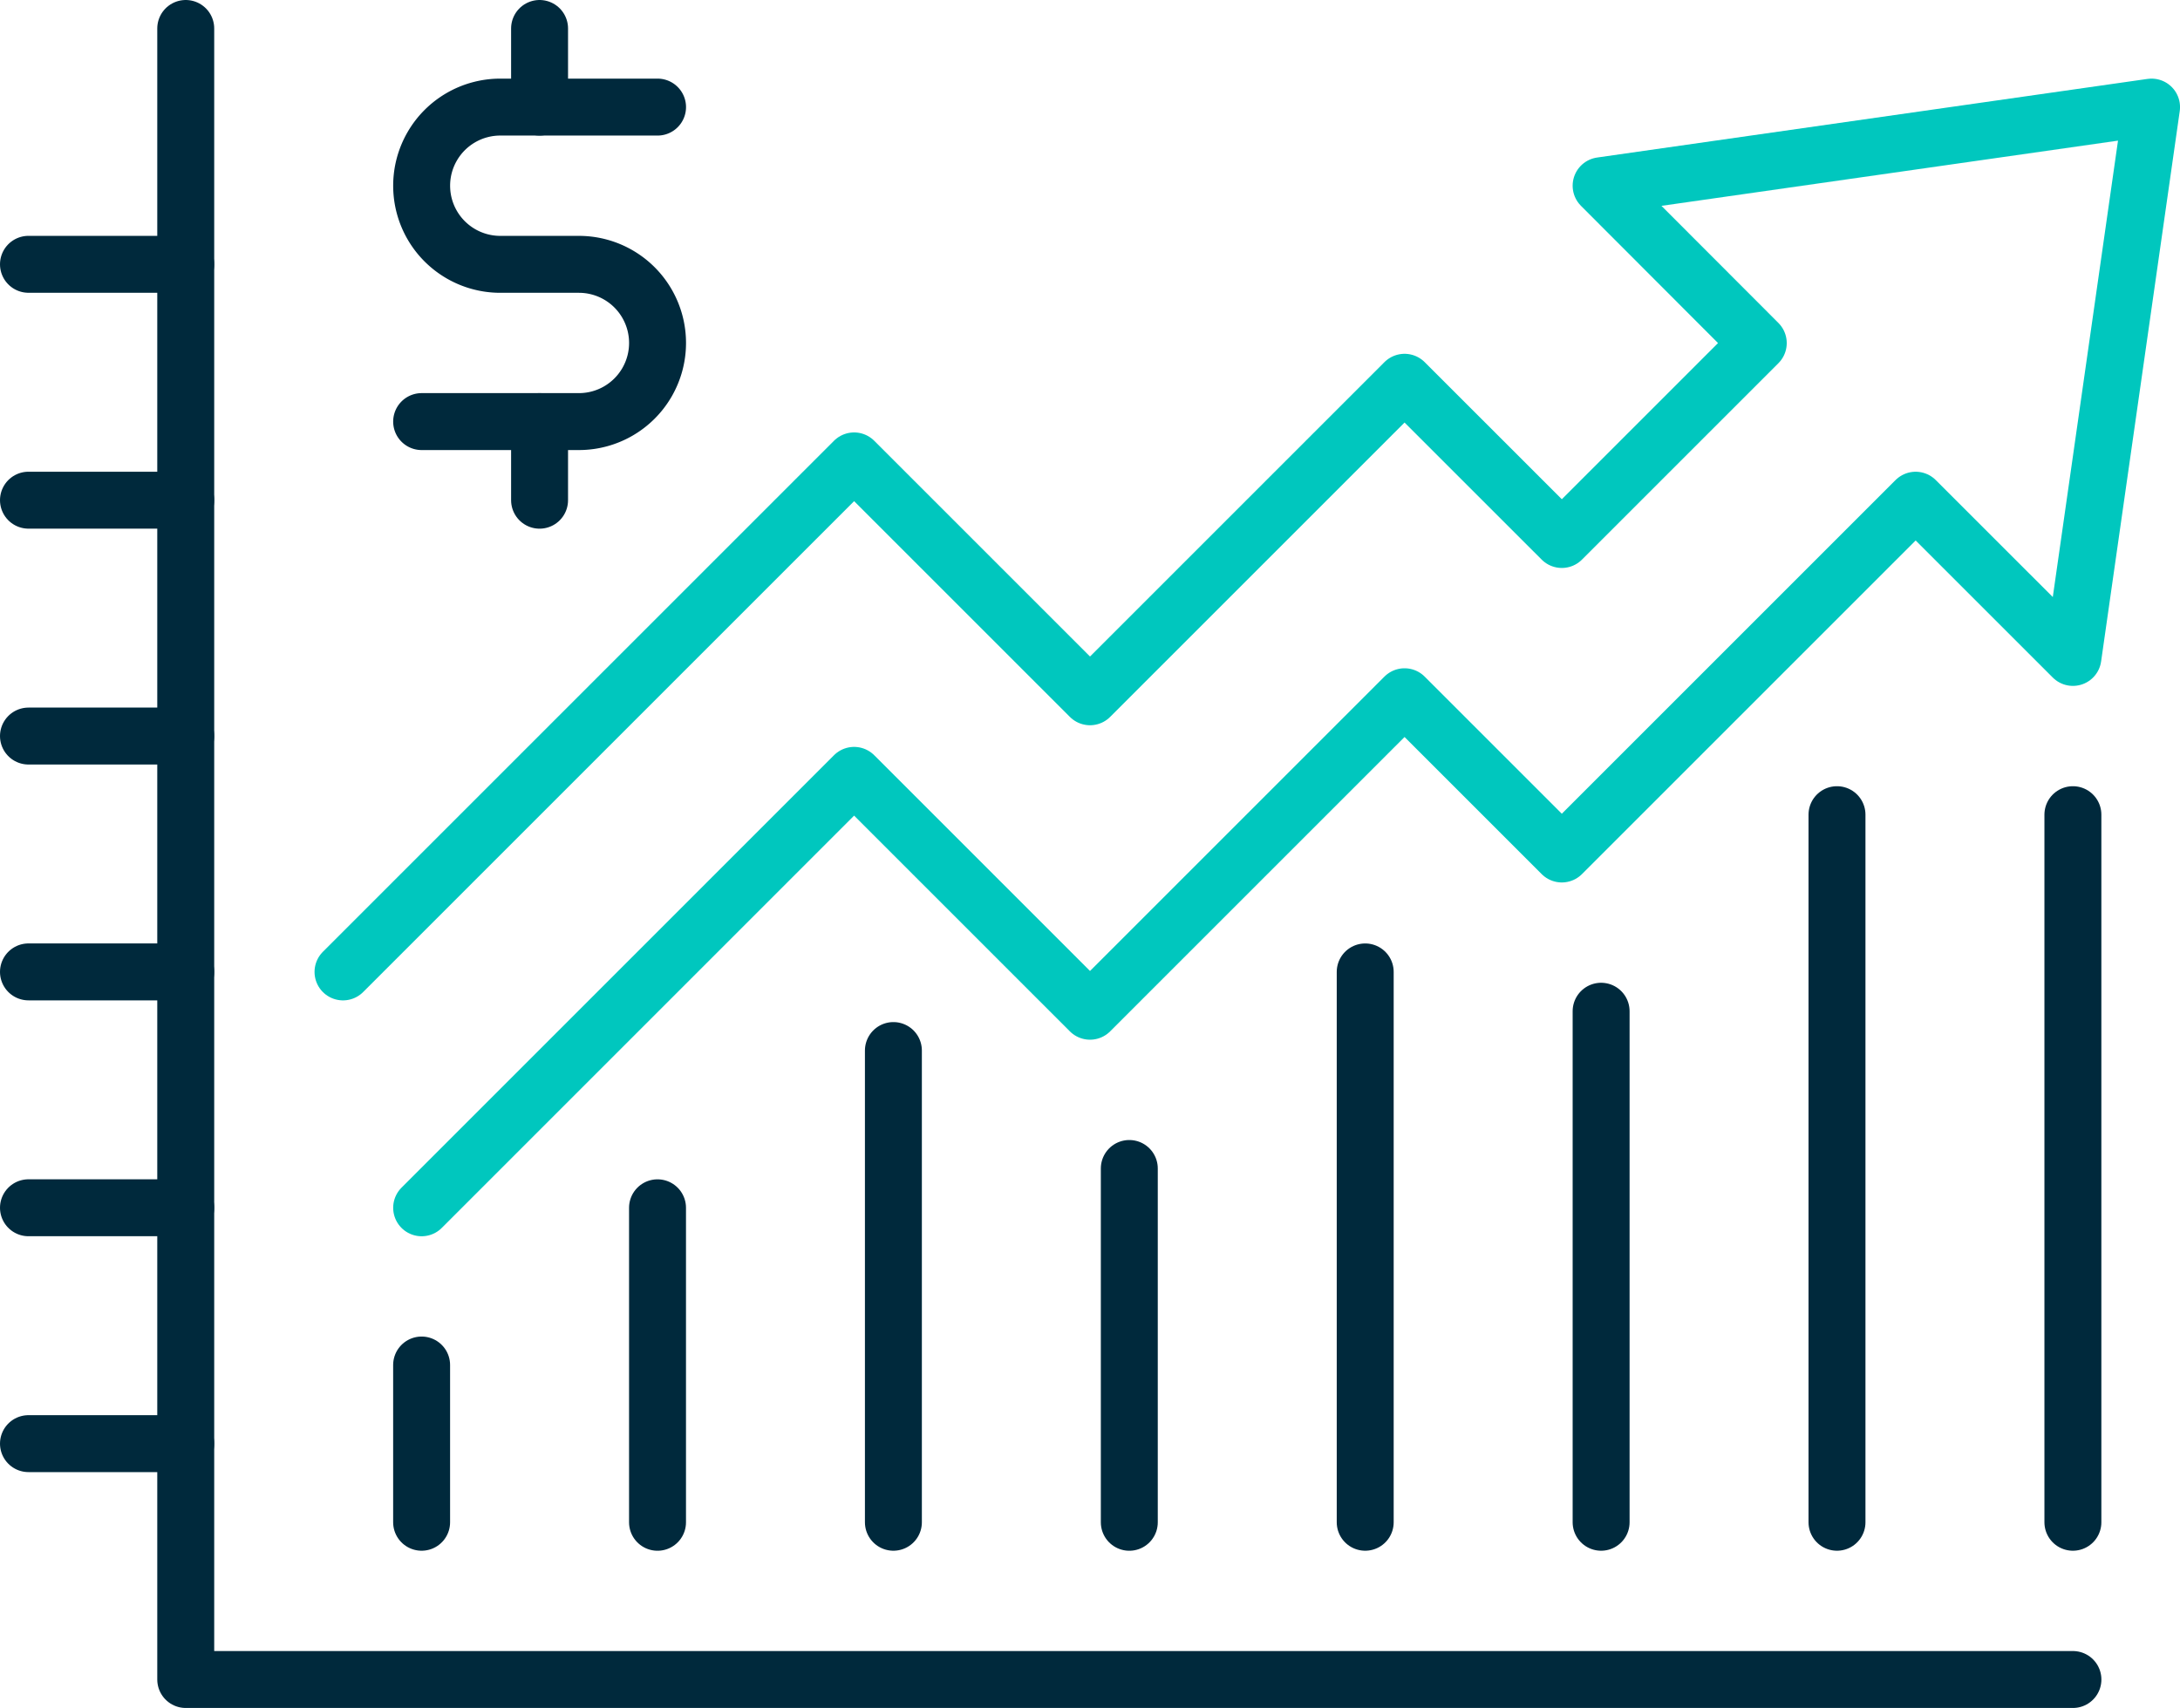 <svg xmlns="http://www.w3.org/2000/svg" width="76.571" height="60" viewBox="0 0 76.571 60">
  <g id="Group_34" data-name="Group 34" transform="translate(1 1)">
    <path id="Stroke_1" data-name="Stroke 1" d="M0,30.381,17.952,12.429l8.286,8.286L37.286,9.667,42.81,15.19l6.9-6.9L44.19,2.762,63.524,0,60.762,19.333,55.238,13.81,42.81,26.238l-5.524-5.524L26.238,31.762l-8.286-8.286L2.762,38.667" transform="translate(11.048 2.762)" fill="none" stroke="#00c7be" stroke-linecap="round" stroke-linejoin="round" stroke-miterlimit="10" stroke-width="2"/>
    <path id="Stroke_3" data-name="Stroke 3" d="M0,0V58H66.286" transform="translate(5.524)" fill="none" stroke="#00293c" stroke-linecap="round" stroke-linejoin="round" stroke-miterlimit="10" stroke-width="2"/>
    <path id="Stroke_6" data-name="Stroke 6" d="M.69,0V24.857" transform="translate(62.833 27.619)" fill="none" stroke="#00293c" stroke-linecap="round" stroke-linejoin="round" stroke-miterlimit="10" stroke-width="2"/>
    <path id="Stroke_7" data-name="Stroke 7" d="M.69,0V24.857" transform="translate(71.119 27.619)" fill="none" stroke="#00293c" stroke-linecap="round" stroke-linejoin="round" stroke-miterlimit="10" stroke-width="2"/>
    <path id="Stroke_9" data-name="Stroke 9" d="M.69,0V17.952" transform="translate(54.548 34.524)" fill="none" stroke="#00293c" stroke-linecap="round" stroke-linejoin="round" stroke-miterlimit="10" stroke-width="2"/>
    <path id="Stroke_10" data-name="Stroke 10" d="M.69,0V19.333" transform="translate(46.262 33.143)" fill="none" stroke="#00293c" stroke-linecap="round" stroke-linejoin="round" stroke-miterlimit="10" stroke-width="2"/>
    <path id="Stroke_11" data-name="Stroke 11" d="M.69,0V12.429" transform="translate(37.976 40.048)" fill="none" stroke="#00293c" stroke-linecap="round" stroke-linejoin="round" stroke-miterlimit="10" stroke-width="2"/>
    <path id="Stroke_12" data-name="Stroke 12" d="M.69,0V16.571" transform="translate(29.69 35.905)" fill="none" stroke="#00293c" stroke-linecap="round" stroke-linejoin="round" stroke-miterlimit="10" stroke-width="2"/>
    <path id="Stroke_13" data-name="Stroke 13" d="M.69,0V11.048" transform="translate(21.405 41.429)" fill="none" stroke="#00293c" stroke-linecap="round" stroke-linejoin="round" stroke-miterlimit="10" stroke-width="2"/>
    <path id="Stroke_14" data-name="Stroke 14" d="M.69,0V5.524" transform="translate(13.119 46.952)" fill="none" stroke="#00293c" stroke-linecap="round" stroke-linejoin="round" stroke-miterlimit="10" stroke-width="2"/>
    <path id="Stroke_15" data-name="Stroke 15" d="M0,.69H5.524" transform="translate(0 7.595)" fill="none" stroke="#00293c" stroke-linecap="round" stroke-linejoin="round" stroke-miterlimit="10" stroke-width="2"/>
    <path id="Stroke_17" data-name="Stroke 17" d="M0,.69H5.524" transform="translate(0 15.881)" fill="none" stroke="#00293c" stroke-linecap="round" stroke-linejoin="round" stroke-miterlimit="10" stroke-width="2"/>
    <path id="Stroke_19" data-name="Stroke 19" d="M0,.69H5.524" transform="translate(0 24.167)" fill="none" stroke="#00293c" stroke-linecap="round" stroke-linejoin="round" stroke-miterlimit="10" stroke-width="2"/>
    <path id="Stroke_21" data-name="Stroke 21" d="M0,.69H5.524" transform="translate(0 32.452)" fill="none" stroke="#00293c" stroke-linecap="round" stroke-linejoin="round" stroke-miterlimit="10" stroke-width="2"/>
    <path id="Stroke_23" data-name="Stroke 23" d="M0,.69H5.524" transform="translate(0 40.738)" fill="none" stroke="#00293c" stroke-linecap="round" stroke-linejoin="round" stroke-miterlimit="10" stroke-width="2"/>
    <path id="Stroke_25" data-name="Stroke 25" d="M0,.69H5.524" transform="translate(0 49.024)" fill="none" stroke="#00293c" stroke-linecap="round" stroke-linejoin="round" stroke-miterlimit="10" stroke-width="2"/>
    <path id="Stroke_27" data-name="Stroke 27" d="M8.286,0H2.762a2.762,2.762,0,0,0,0,5.524H5.524a2.762,2.762,0,0,1,0,5.524H0" transform="translate(13.81 2.762)" fill="none" stroke="#00293c" stroke-linecap="round" stroke-linejoin="round" stroke-miterlimit="10" stroke-width="2"/>
    <path id="Stroke_29" data-name="Stroke 29" d="M.69,0V2.762" transform="translate(17.262 0)" fill="none" stroke="#00293c" stroke-linecap="round" stroke-linejoin="round" stroke-miterlimit="10" stroke-width="2"/>
    <path id="Stroke_31" data-name="Stroke 31" d="M.69,0V2.762" transform="translate(17.262 13.81)" fill="none" stroke="#00293c" stroke-linecap="round" stroke-linejoin="round" stroke-miterlimit="10" stroke-width="2"/>
  </g>
</svg>
